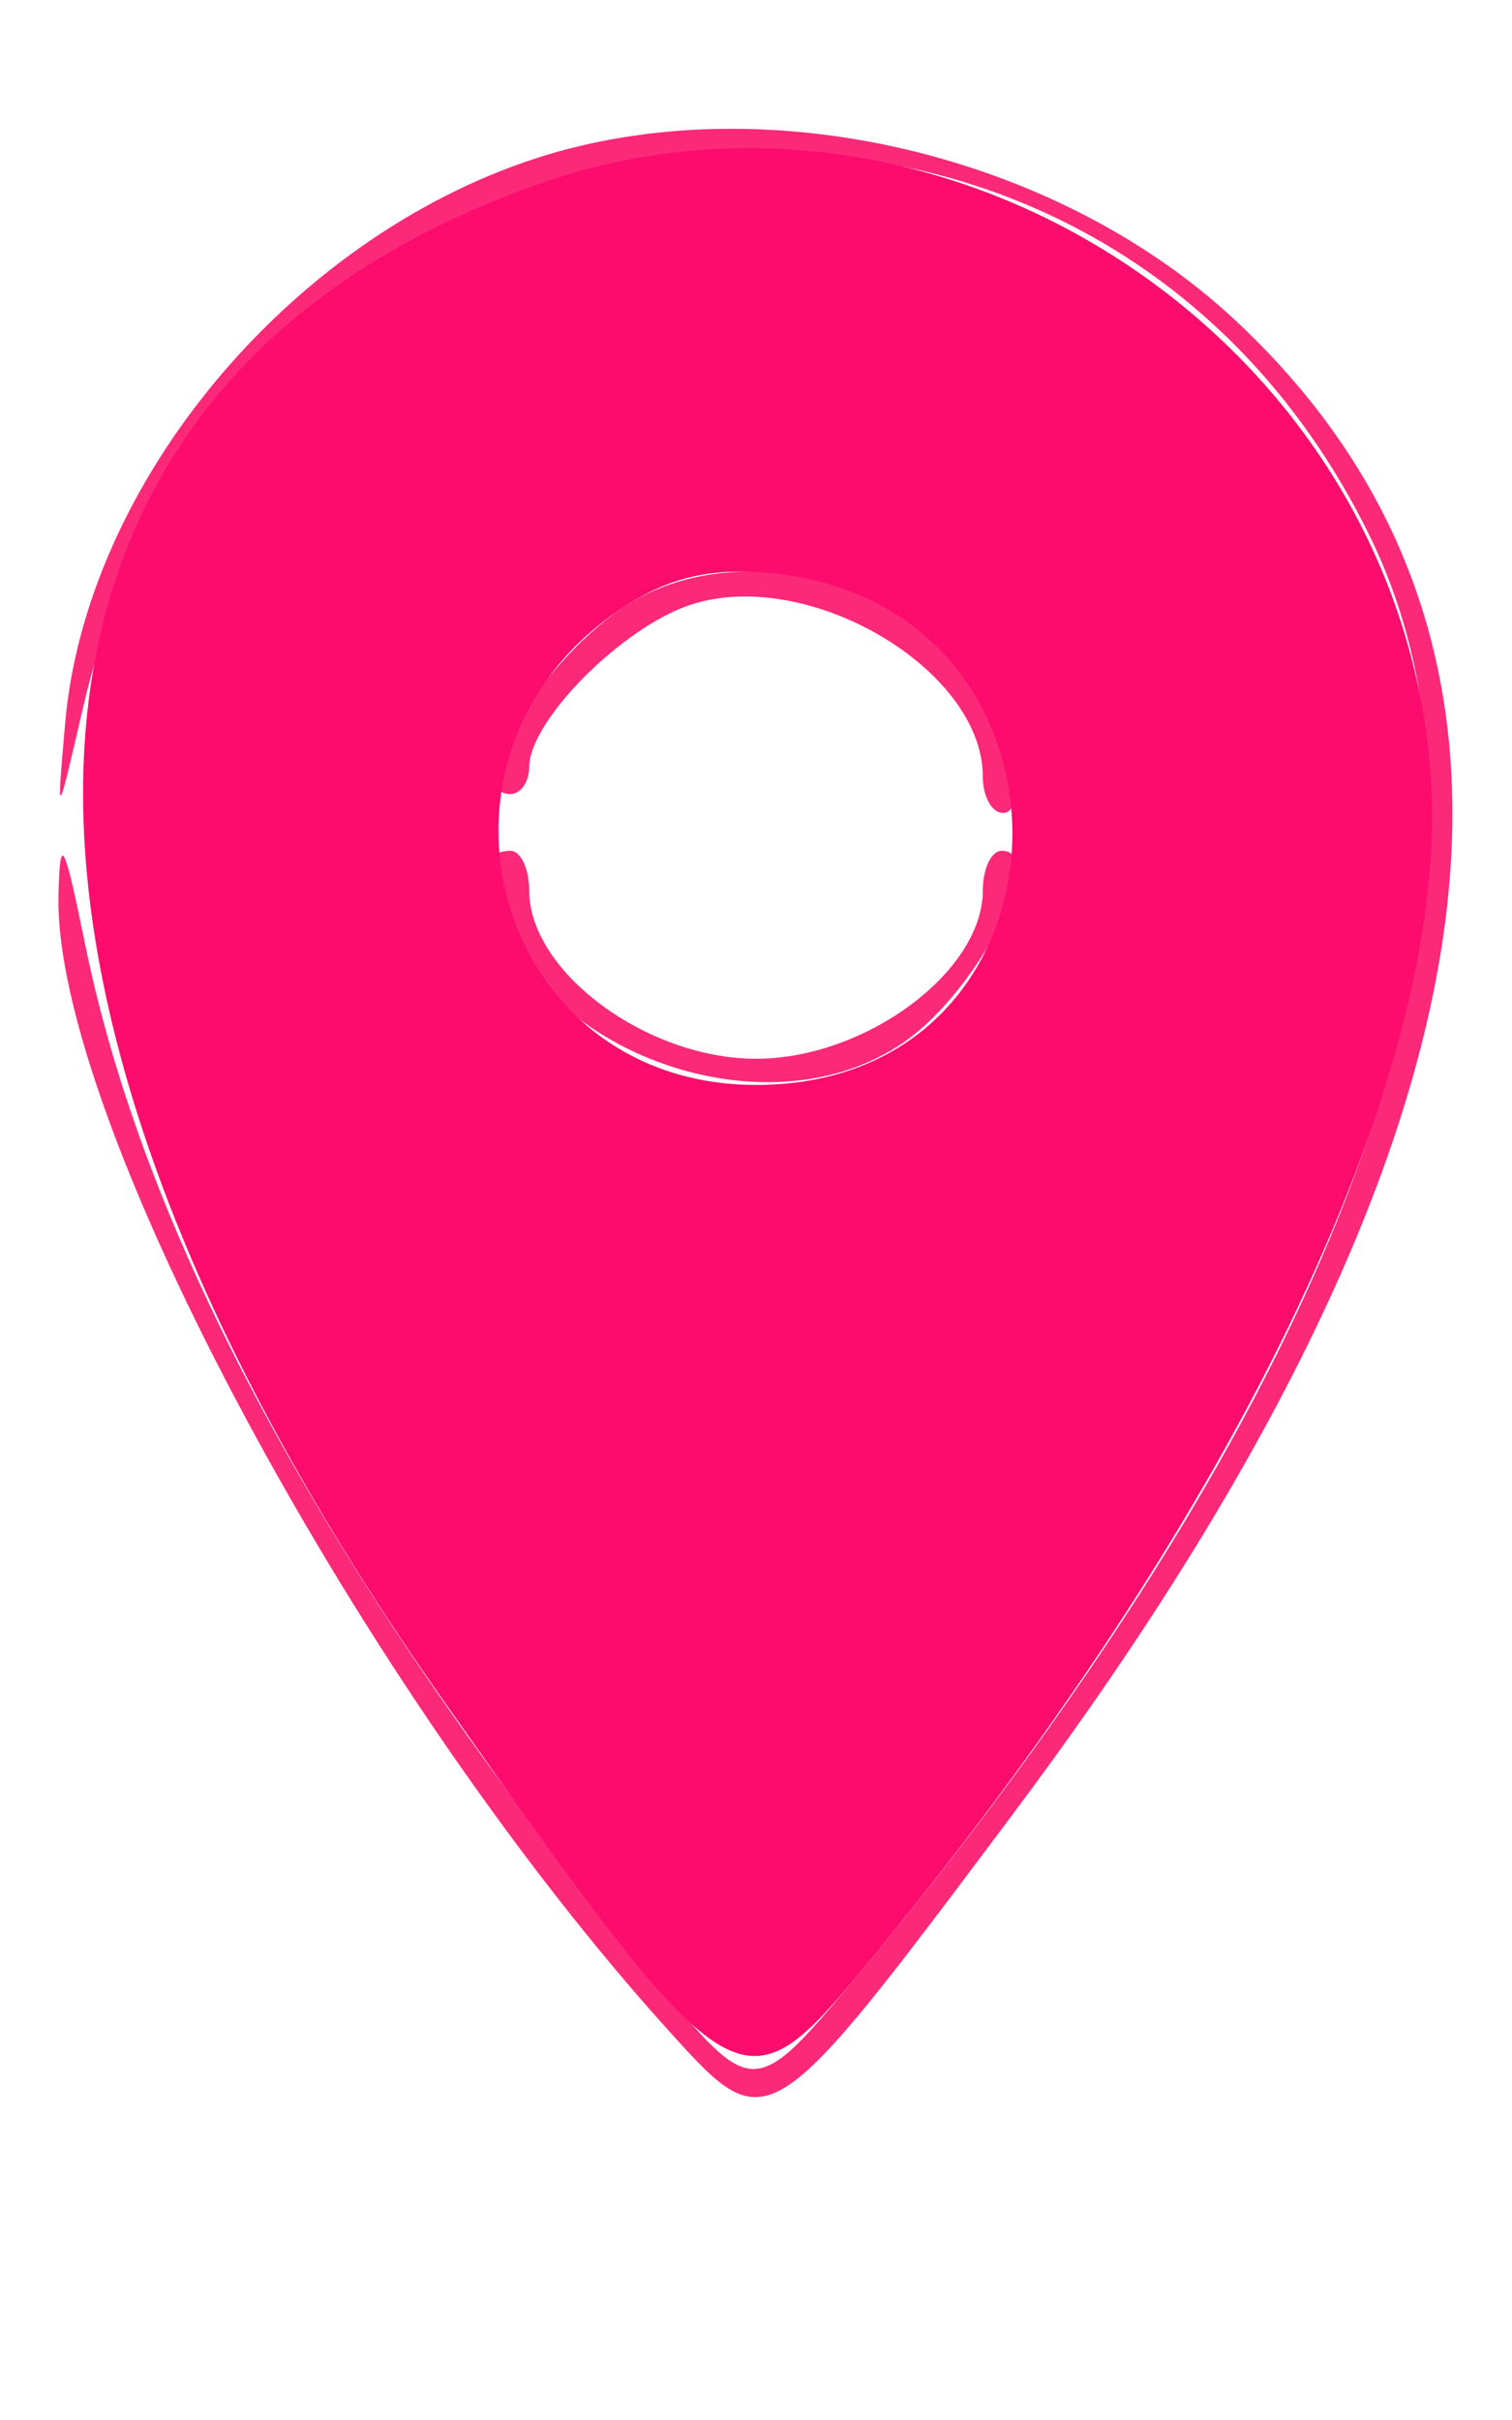 <svg xmlns="http://www.w3.org/2000/svg" width="80" height="128" viewBox="0 0 80 128" version="1.1"><path d="M 28.324 8.383 C 15.323 12.624, 4.556 25.551, 3.447 38.251 C 2.989 43.500, 2.989 43.500, 4.403 37.389 C 12.310 3.226, 57.263 -2.733, 72.478 28.365 C 81.136 46.061, 71.611 72.893, 45.522 104.300 C 39.874 111.100, 39.874 111.100, 34.512 104.559 C 17.773 84.137, 7.776 65.955, 4.516 50 C 3.383 44.455, 3.174 44.062, 3.094 47.324 C 2.804 59.139, 19.102 89.439, 35.463 107.500 C 40.652 113.228, 40.664 113.221, 53.556 96 C 79.984 60.698, 83.927 34.273, 65.354 16.937 C 55.842 8.060, 40.314 4.472, 28.324 8.383 M 33.241 31.952 C 28.856 34.683, 24.312 42, 27 42 C 27.550 42, 28 41.360, 28 40.577 C 28 38.127, 32.911 33.184, 36.533 31.989 C 42.730 29.944, 52 35.391, 52 41.077 C 52 42.135, 52.480 43, 53.067 43 C 54.318 43, 53.456 39.554, 51.382 36.264 C 47.776 30.544, 38.891 28.432, 33.241 31.952 M 26 45.532 C 26 54.650, 39.979 60.711, 47.939 55.044 C 51.827 52.275, 55.493 45, 53 45 C 52.450 45, 52 45.945, 52 47.100 C 52 51.394, 45.790 56, 40 56 C 34.210 56, 28 51.394, 28 47.100 C 28 45.945, 27.550 45, 27 45 C 26.450 45, 26 45.239, 26 45.532" stroke="none" fill="#fc2979" fill-rule="evenodd"/><path d="M 28.332 9.792 C -1.765 20.537, -3.614 51.524, 23.542 90.060 C 38.598 111.424, 39.252 111.848, 45.522 104.300 C 65.684 80.028, 76.972 56.178, 75.669 40.604 C 73.762 17.811, 49.715 2.159, 28.332 9.792 M 33.304 31.913 C 21.203 39.454, 25.916 57.385, 40 57.385 C 57.643 57.385, 58.288 31.912, 40.686 30.304 C 37.730 30.034, 35.561 30.507, 33.304 31.913" stroke="none" fill="#fc0c6c" fill-rule="evenodd"/></svg>